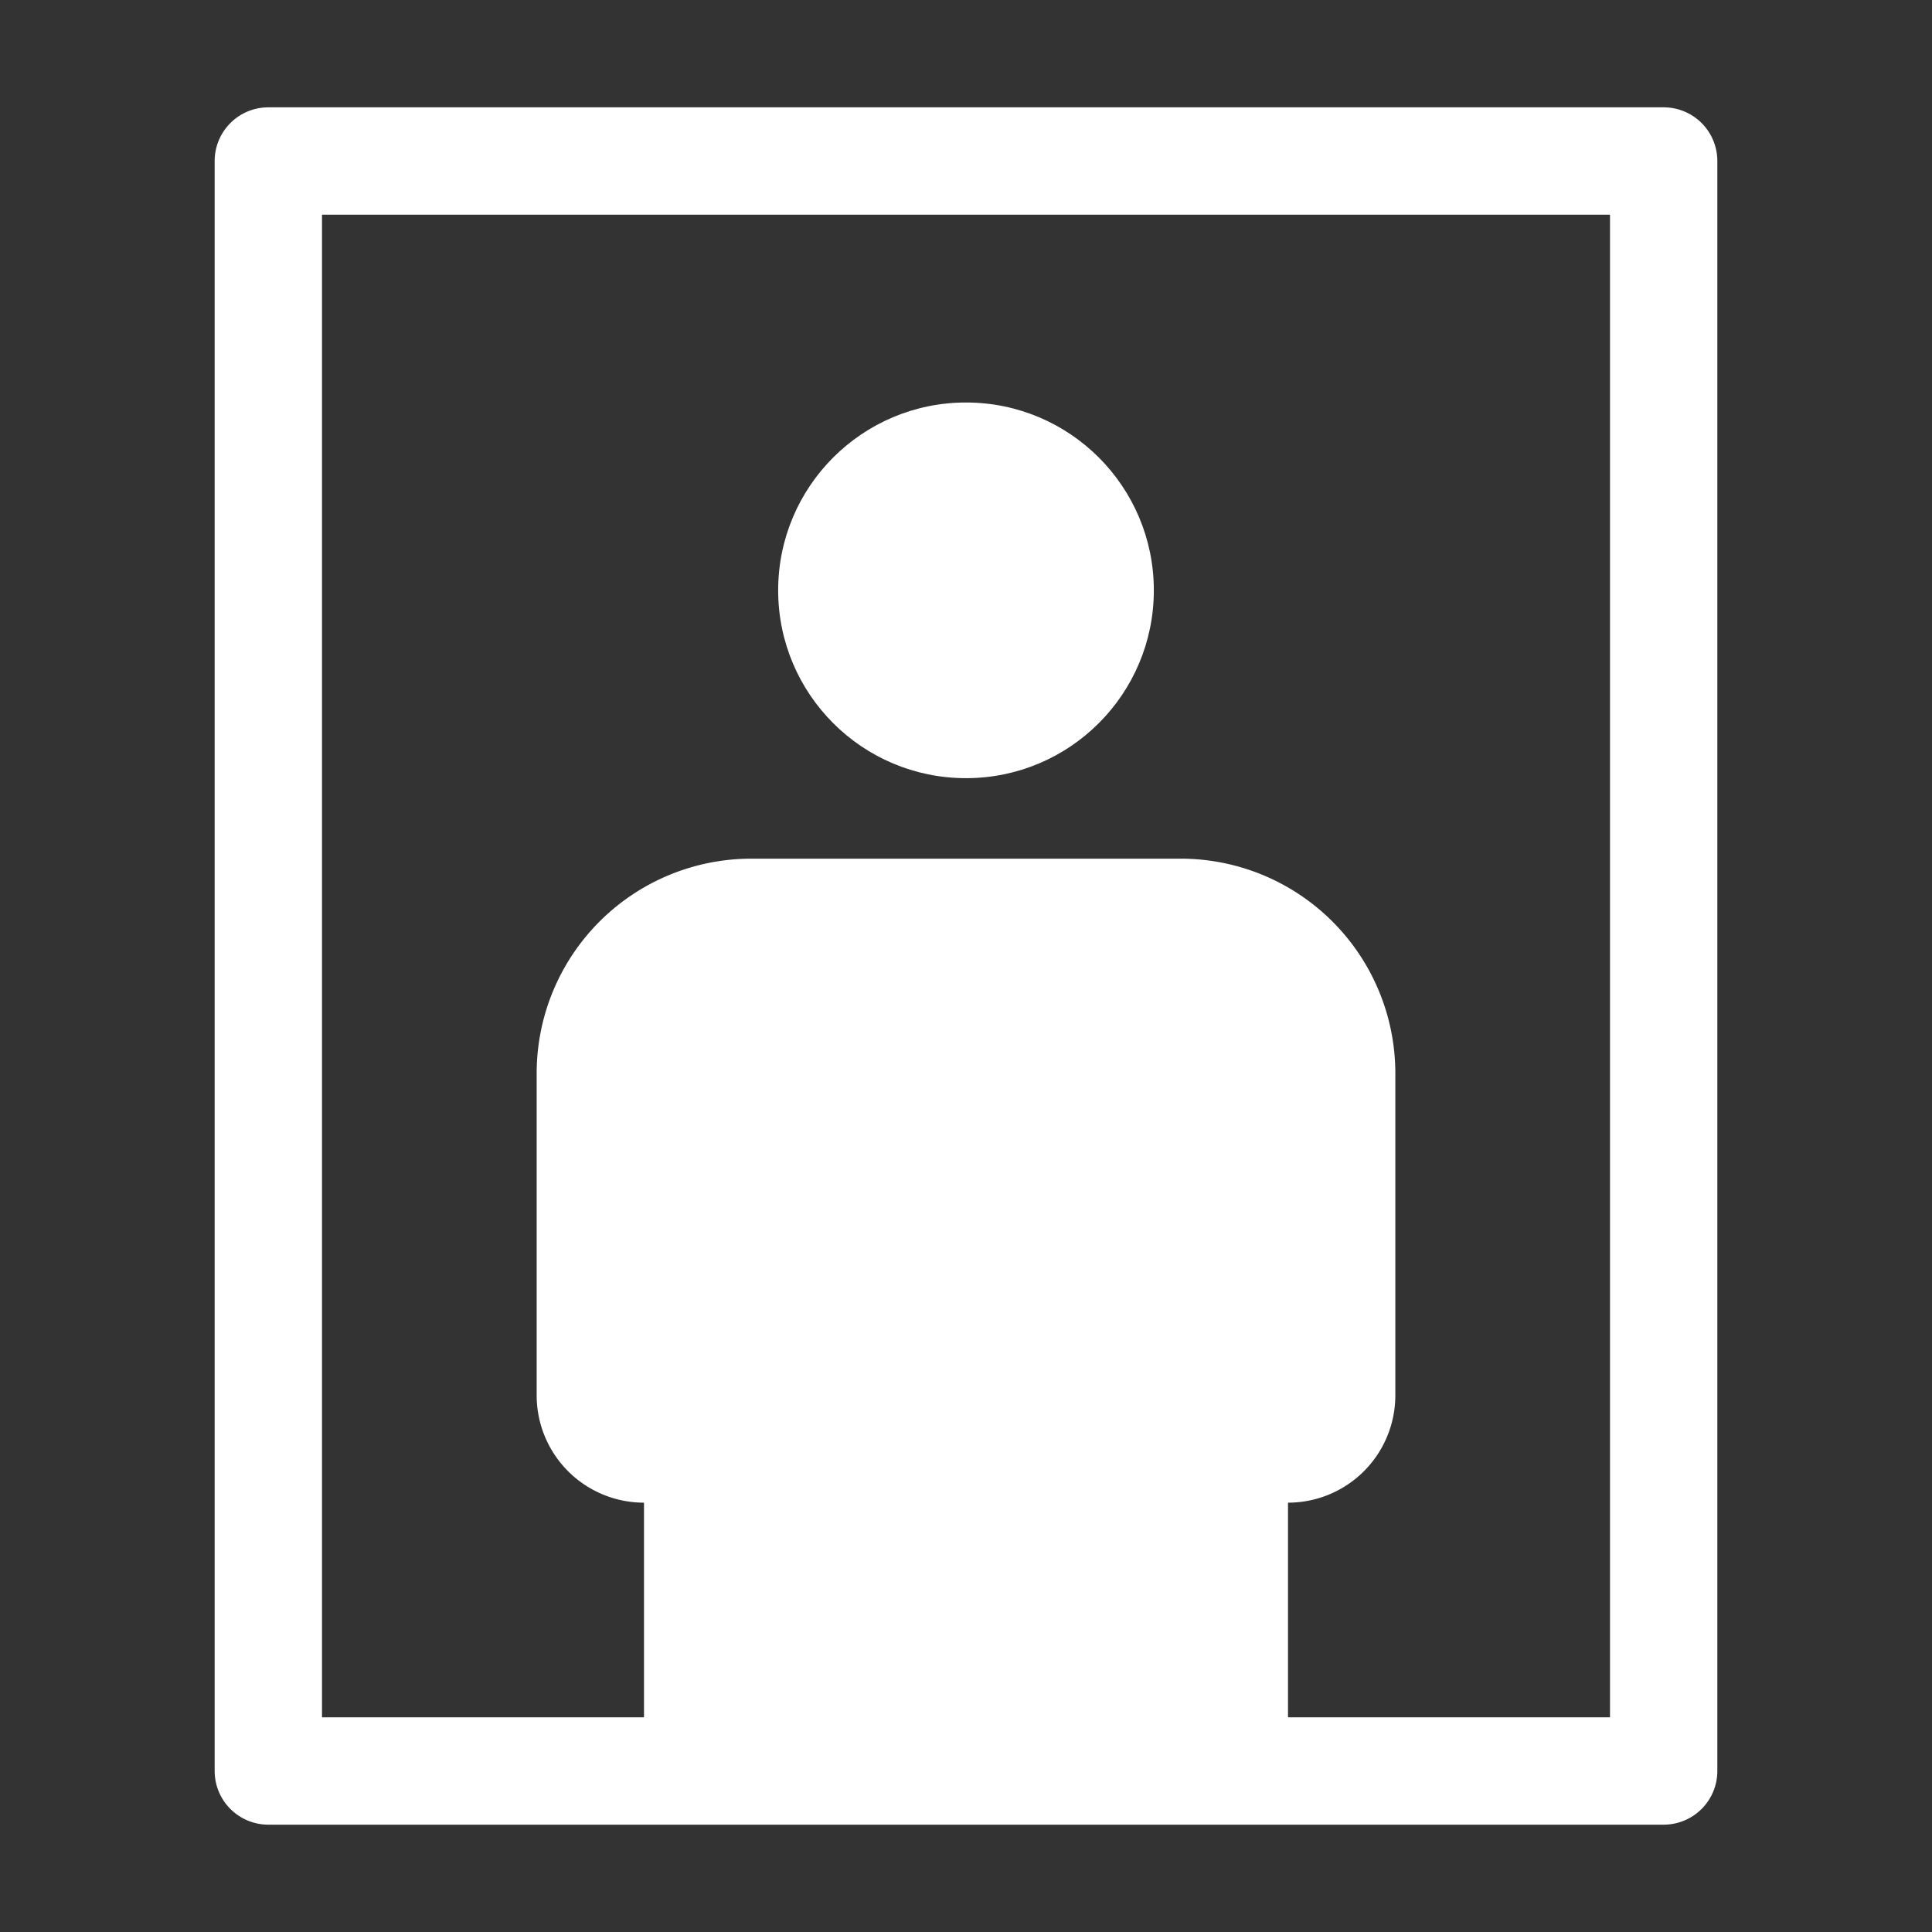 <svg xmlns="http://www.w3.org/2000/svg" height="18" viewBox="0 0 18 18" width="18">
  <rect x="0" y="0" width="18" height="18" fill="#333333" stroke="none"/>
  <defs>
    <style>
      .fill {
        fill: #ffffff;
      }
    </style>
  </defs>
  <title>S Portrait 18 N</title>
  <rect id="Canvas" fill="#ff13dc" opacity="0" width="18" height="18" /><circle class="fill" cx="9" cy="5.5" r="1.75" />
  <path class="fill" d="M15.5,1H2.5a.5.5,0,0,0-.5.5v15a.5.5,0,0,0,.5.5h13a.5.5,0,0,0,.5-.5V1.5A.5.5,0,0,0,15.5,1ZM15,16H12V14a1,1,0,0,0,1-1V10a2,2,0,0,0-2-2H7a2,2,0,0,0-2,2v3a1,1,0,0,0,1,1v2H3V2H15Z" />
</svg>